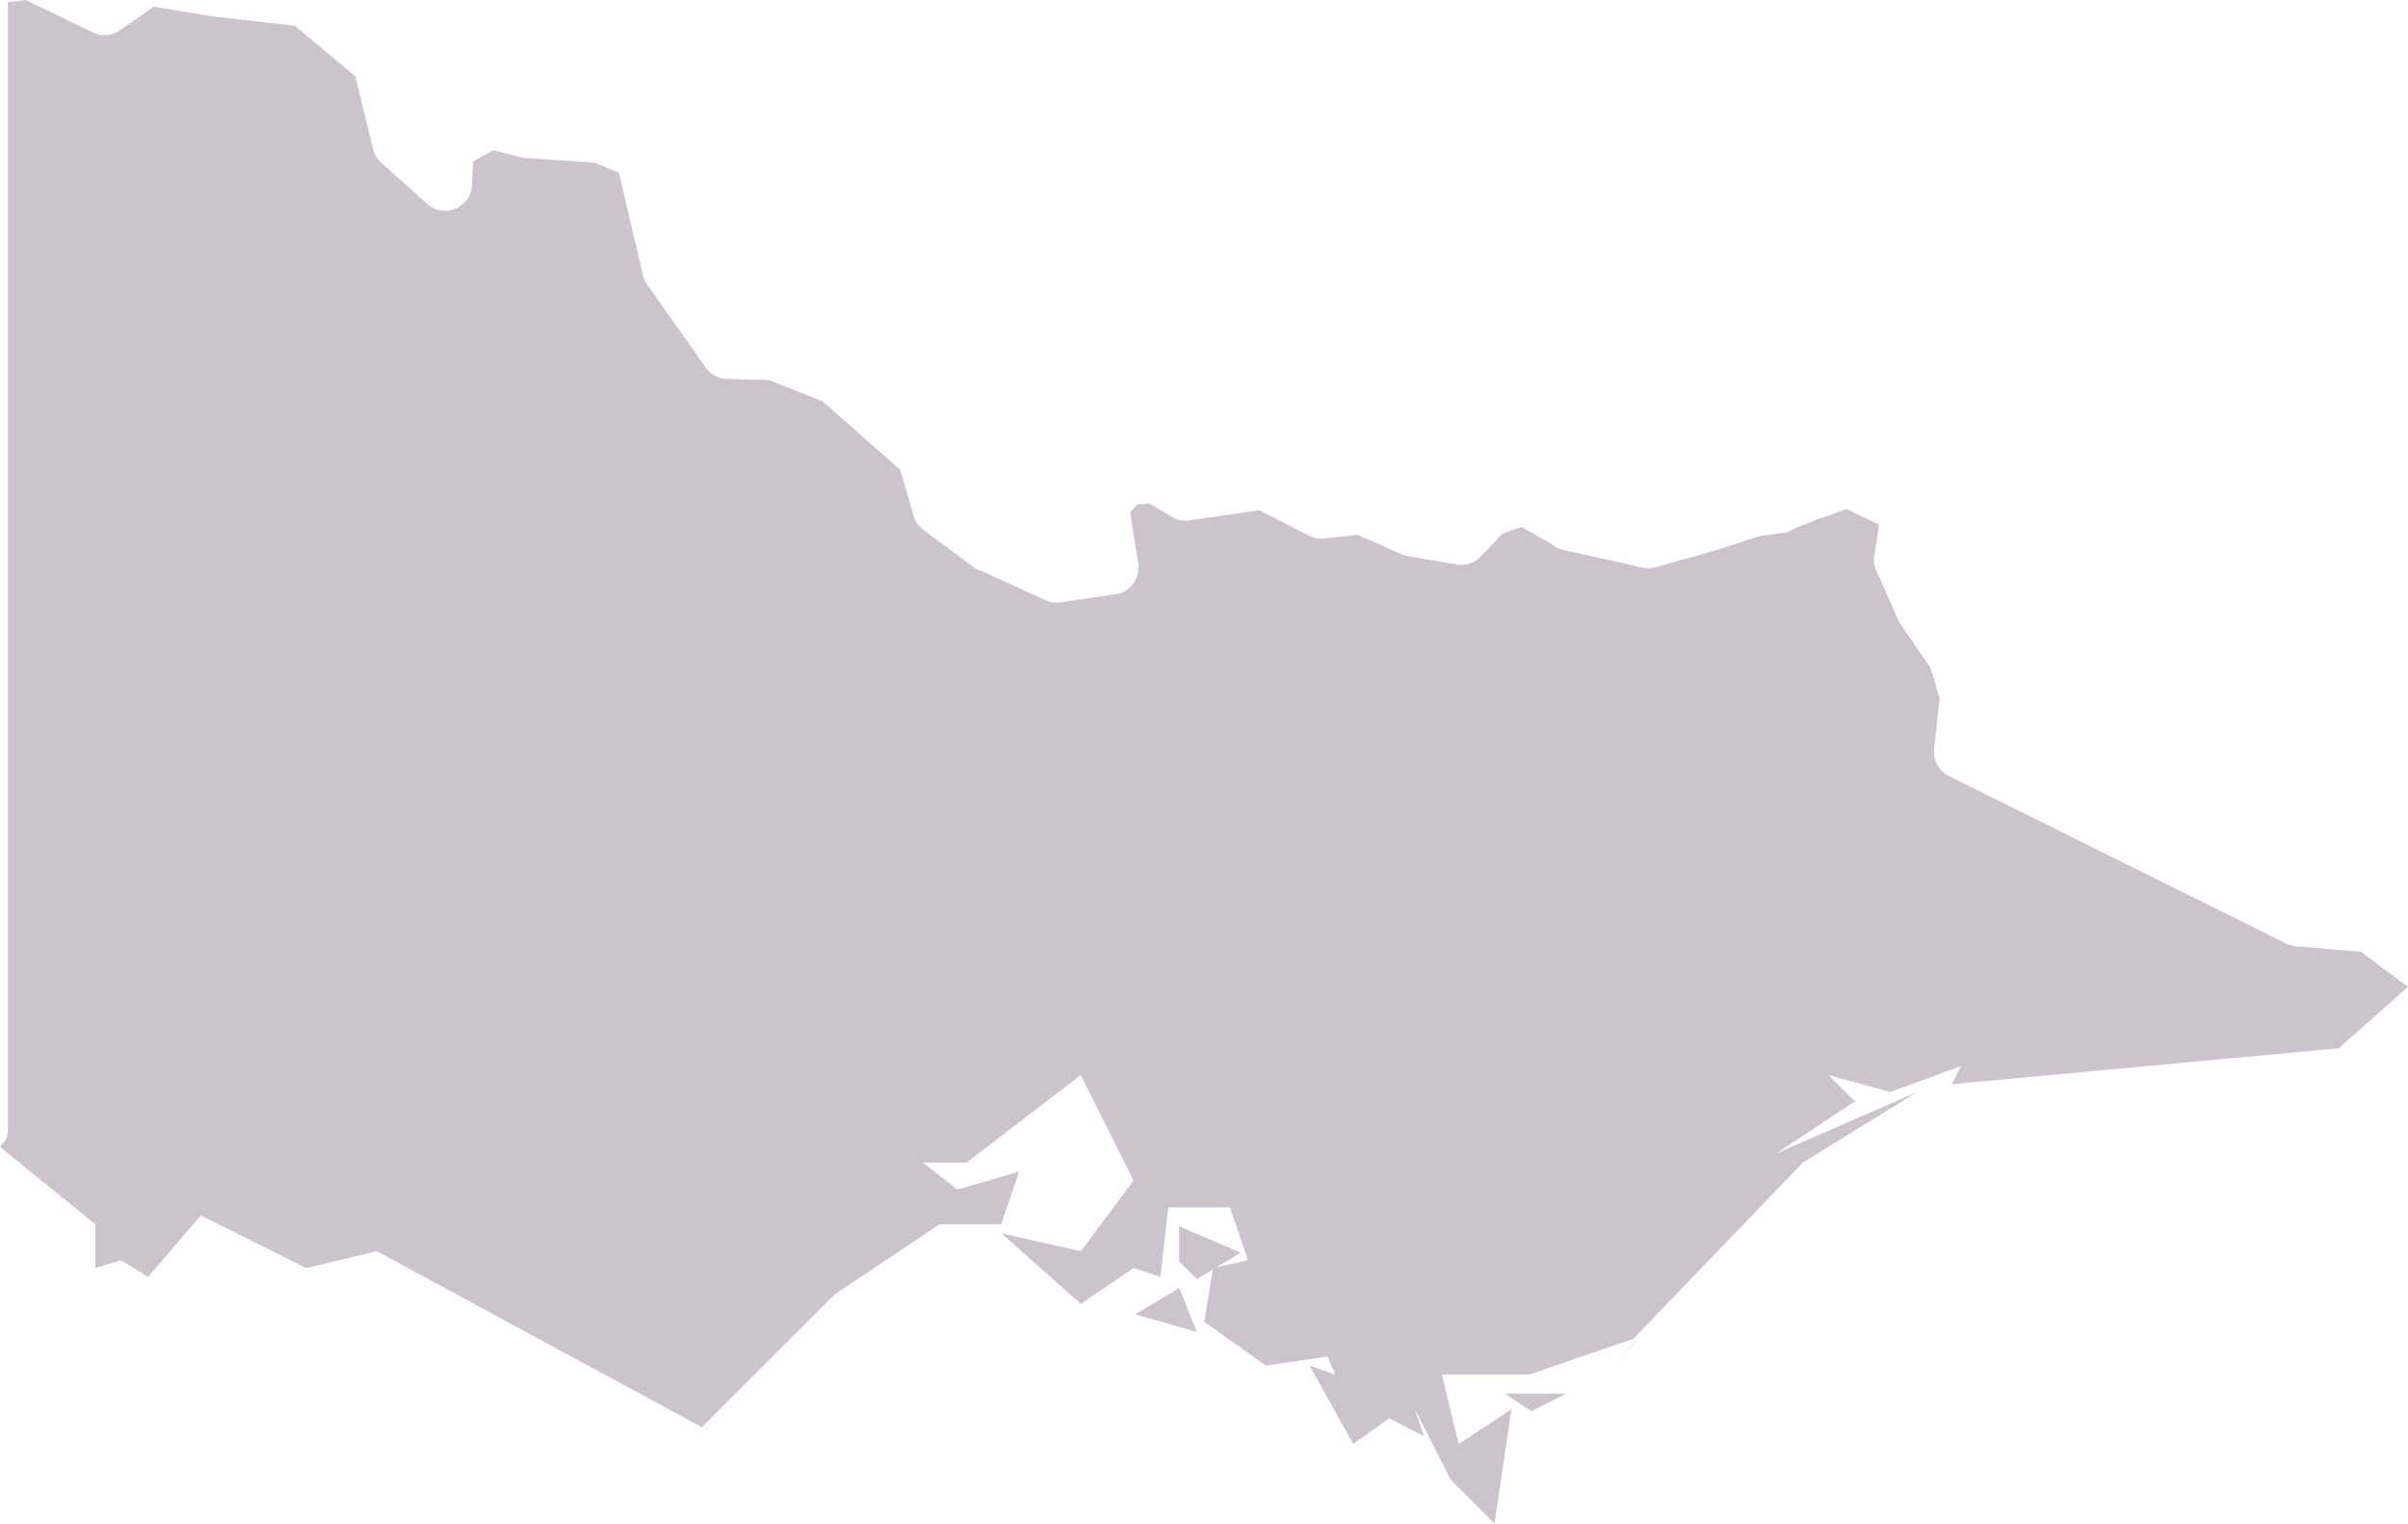 <?xml version="1.0" encoding="UTF-8" standalone="no"?>
<!-- Created with Inkscape (http://www.inkscape.org/) -->

<svg
   xmlns:dc="http://purl.org/dc/elements/1.1/"
   xmlns:cc="http://creativecommons.org/ns#"
   xmlns:rdf="http://www.w3.org/1999/02/22-rdf-syntax-ns#"
   xmlns:svg="http://www.w3.org/2000/svg"
   xmlns="http://www.w3.org/2000/svg"
   version="1.1"
   width="67.125"
   height="42.469"
   id="svg4243">
  <defs
     id="defs4245" />
  <g
     transform="translate(-446.437,-416.842)"
     id="layer1">
    <g
       transform="translate(223.775,193.336)"
       id="g5344"
       style="fill:#cdc3cc;fill-opacity:1">
      <path
         d="m 223.381,223.506 -0.5,0.062 0,31.375 a 0.75,0.75 0 0 1 -0.062,0.344 0.75,0.75 0 0 1 -0.031,0.031 0.75,0.75 0 0 1 -0.062,0.062 0.75,0.75 0 0 1 -0.062,0.094 l 2.656,2.156 0,1.219 0.719,-0.219 0.75,0.469 1.469,-1.719 2.938,1.469 1.969,-0.469 9.062,4.906 3.688,-3.688 2.938,-1.969 1.719,0 0.5,-1.469 -1.719,0.5 -0.969,-0.75 1.219,0 3.188,-2.438 1.469,2.938 -1.469,1.969 -2.219,-0.5 2.219,1.969 1.469,-1 0.75,0.25 0.219,-1.938 1.719,0 0.5,1.469 -0.969,0.219 -0.25,1.5 1.719,1.219 1.719,-0.25 0.219,0.5 -0.719,-0.25 1.219,2.188 1,-0.719 0.969,0.5 -0.25,-0.75 1,1.969 1.219,1.219 0.469,-3.188 -1.469,0.969 -0.469,-1.938 2.438,0 2.906,-1 4.719,-4.906 3.188,-1.969 -3.938,1.719 2.219,-1.469 -0.094,-0.062 -0.656,-0.656 1.719,0.469 1.969,-0.719 -0.25,0.5 10.781,-1 1.938,-1.719 a 0.75,0.75 0 0 1 -0.062,-0.031 l -1.25,-0.938 -1.812,-0.156 a 0.75,0.75 0 0 1 -0.25,-0.062 l -9.438,-4.688 a 0.75,0.75 0 0 1 -0.406,-0.75 l 0.156,-1.406 -0.25,-0.844 -0.812,-1.188 a 0.75,0.75 0 0 1 -0.094,-0.156 l -0.625,-1.406 a 0.75,0.75 0 0 1 -0.031,-0.438 l 0.125,-0.812 -0.906,-0.438 -0.688,0.25 -0.031,0 -0.781,0.312 a 0.75,0.75 0 0 1 -0.188,0.094 l -0.719,0.094 -1.25,0.406 -1.688,0.469 a 0.75,0.75 0 0 1 -0.375,0 l -2.25,-0.5 a 0.75,0.75 0 0 1 -0.219,-0.125 l -0.875,-0.5 -0.531,0.188 -0.656,0.688 a 0.75,0.75 0 0 1 -0.688,0.156 l -1.312,-0.219 a 0.75,0.75 0 0 1 -0.188,-0.062 l -1.188,-0.531 -0.875,0.094 a 0.75,0.75 0 0 1 -0.469,-0.062 l -1.406,-0.719 -1.906,0.281 a 0.75,0.75 0 0 1 -0.469,-0.062 l -0.688,-0.406 -0.344,0.031 -0.188,0.219 0.219,1.406 a 0.75,0.75 0 0 1 -0.625,0.875 l -1.5,0.219 a 0.75,0.75 0 0 1 -0.406,-0.031 L 250.006,239.412 A 0.75,0.75 0 0 1 249.85,239.35 l -1.469,-1.094 a 0.75,0.75 0 0 1 -0.25,-0.375 l -0.375,-1.281 -2.125,-1.875 -0.031,-0.031 -1.5,-0.594 -1.156,-0.031 a 0.75,0.75 0 0 1 -0.625,-0.344 l -1.656,-2.344 A 0.75,0.75 0 0 1 240.569,231.1 l -0.656,-2.781 -0.688,-0.281 -1.844,-0.125 a 0.75,0.75 0 0 1 -0.094,0 l -0.875,-0.219 -0.562,0.312 -0.031,0.656 a 0.75,0.75 0 0 1 -1.281,0.5 l -1.25,-1.125 a 0.75,0.75 0 0 1 -0.219,-0.344 l -0.5,-2.062 -1.688,-1.406 -2.188,-0.25 a 0.75,0.75 0 0 1 -0.031,0 l -1.719,-0.281 -0.938,0.656 a 0.75,0.75 0 0 1 -0.75,0.062 l -1.875,-0.906 z"
         id="path5327"
         style="fill:#cdc3cc;fill-opacity:1;stroke:none" />
      <polygon
         points="234.22,212.499 234.192,212.507 233.793,212.924 "
         transform="matrix(1.152,0,0,1.152,-1.531,16.077)"
         id="polygon457-6"
         style="fill:#cdc3cc;fill-opacity:1;stroke:none" />
      <polygon
         points="223.572,211.007 224.637,210.368 223.145,209.729 223.145,210.582 "
         transform="matrix(1.152,0,0,1.152,-1.531,16.077)"
         id="polygon459-5"
         style="fill:#cdc3cc;fill-opacity:1;stroke:none" />
      <polygon
         points="232.516,213.776 231.026,213.776 231.666,214.202 "
         transform="matrix(1.152,0,0,1.152,-1.531,16.077)"
         id="polygon461-0"
         style="fill:#cdc3cc;fill-opacity:1;stroke:none" />
      <polygon
         points="222.082,211.86 223.572,212.285 223.145,211.22 "
         transform="matrix(1.152,0,0,1.152,-1.531,16.077)"
         id="polygon463-2"
         style="fill:#cdc3cc;fill-opacity:1;stroke:none" />
    </g>
  </g>
</svg>
